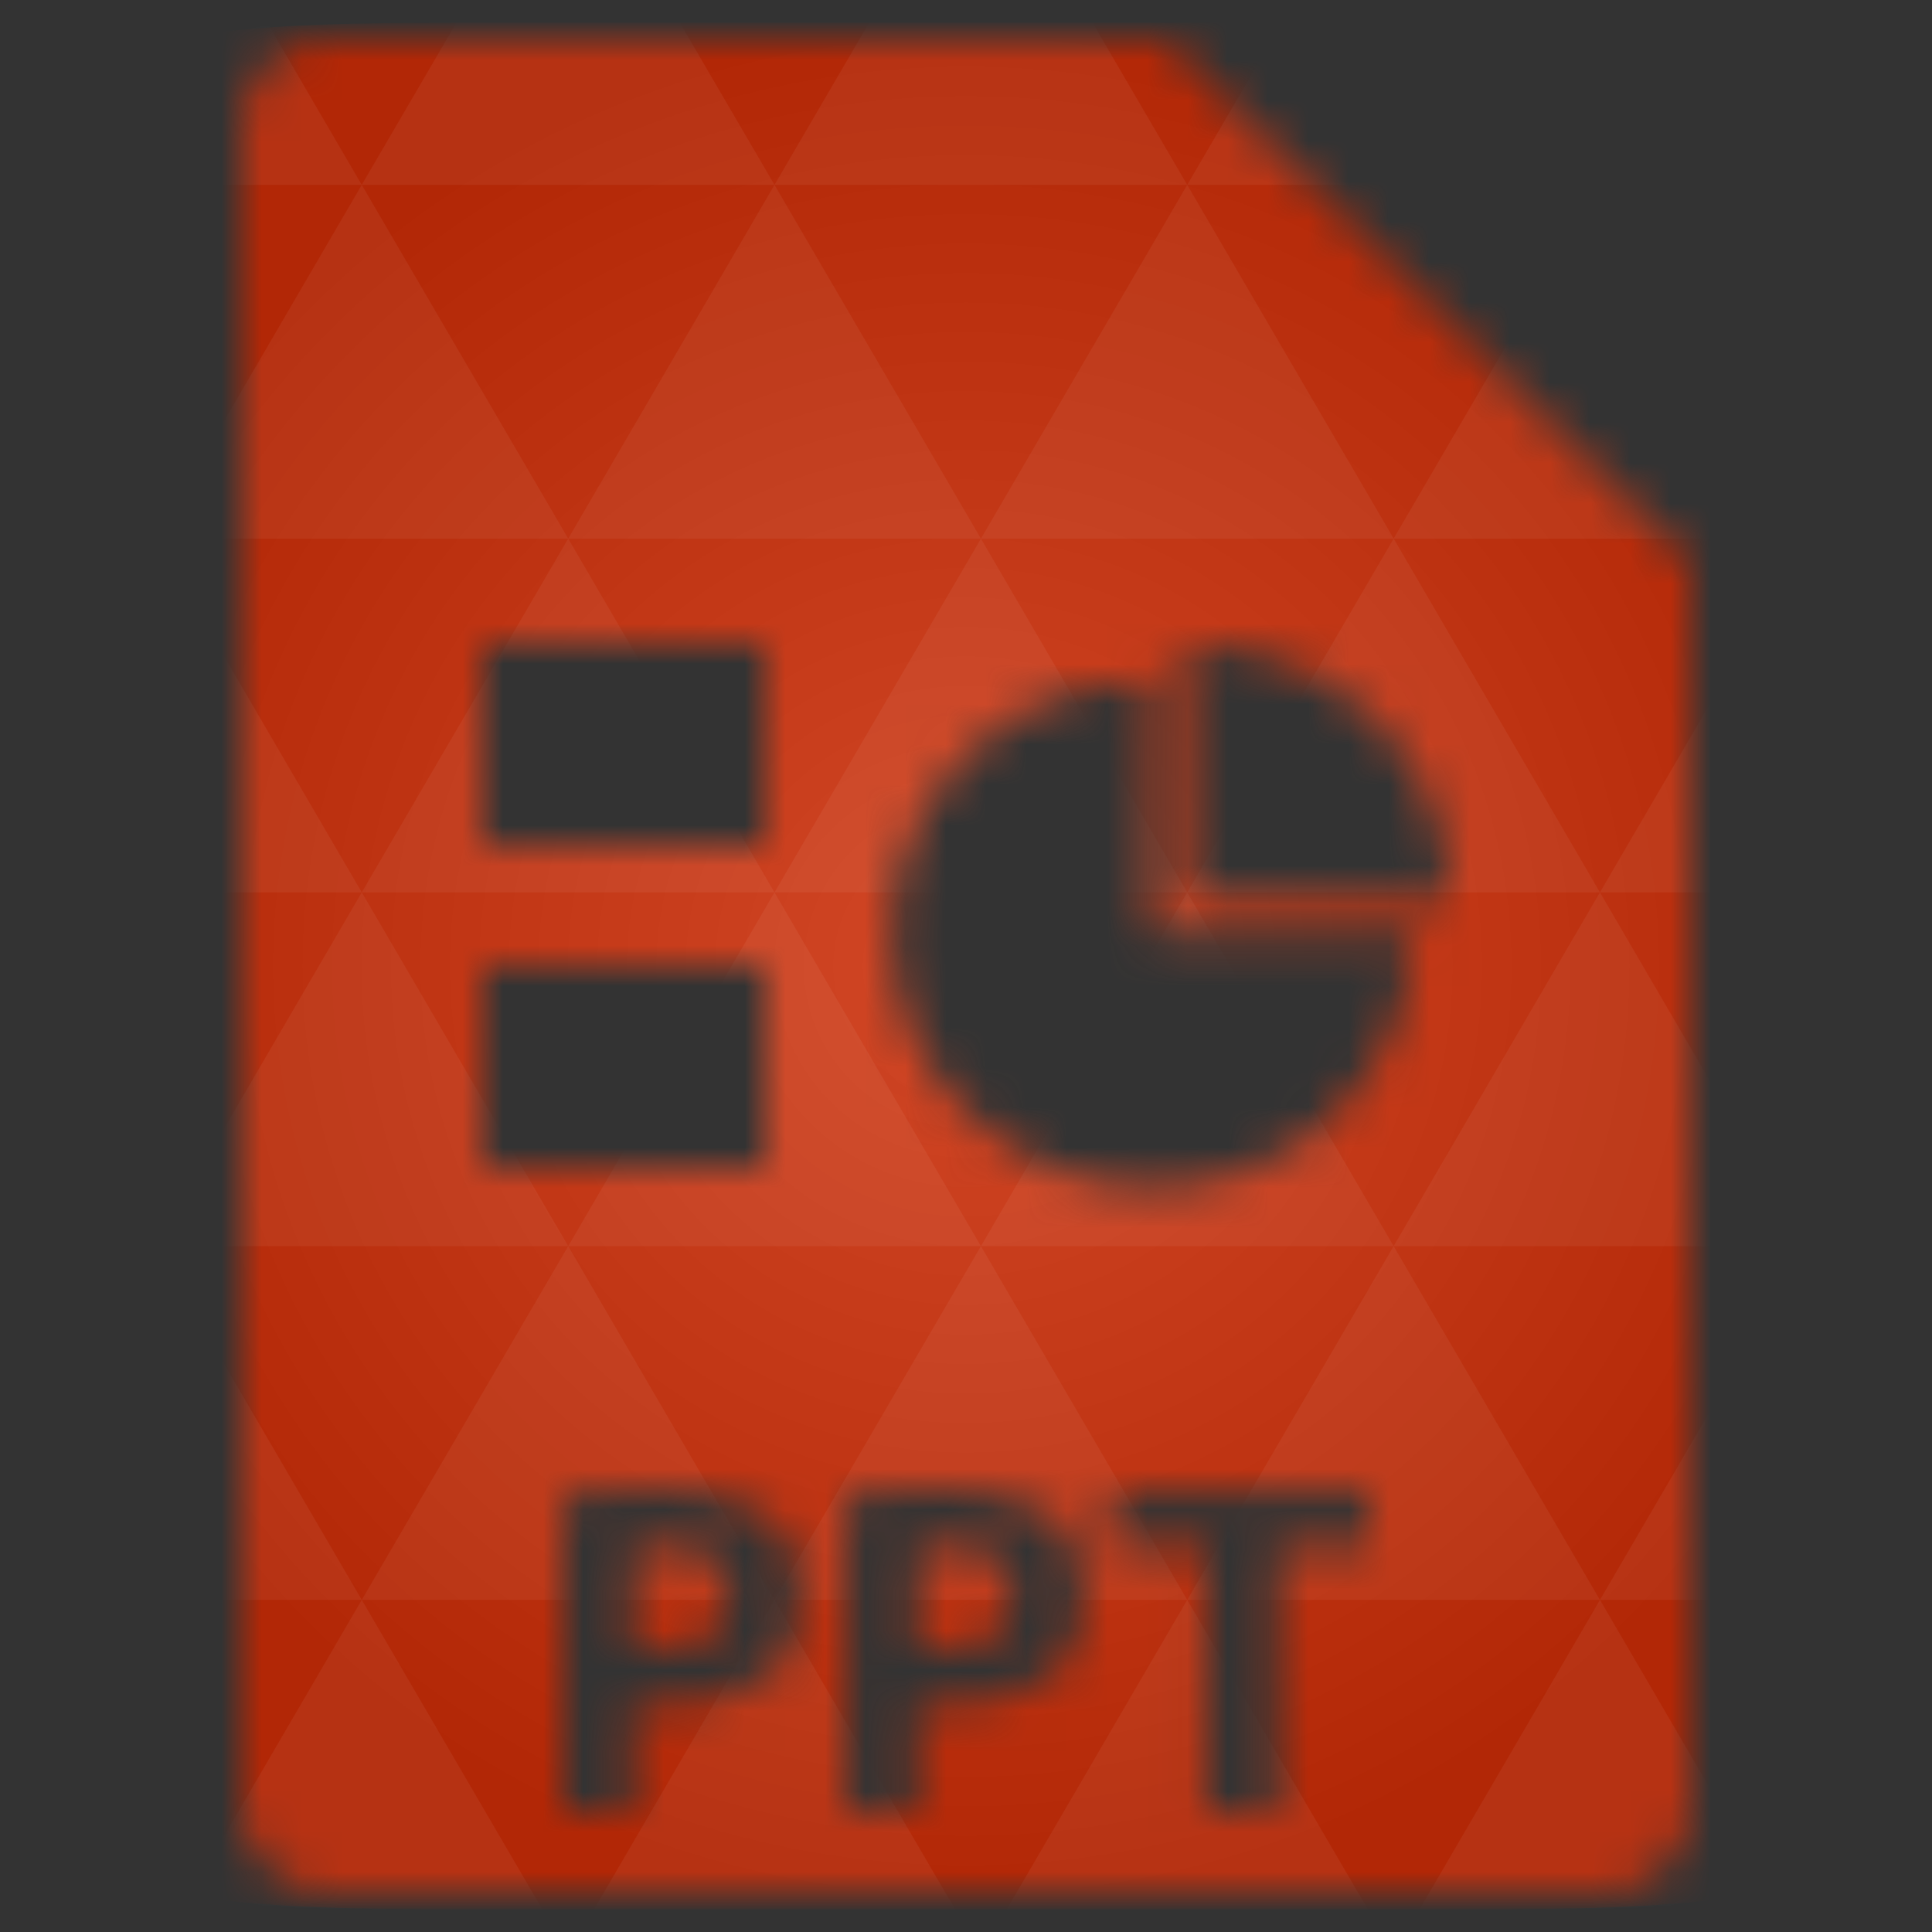 <svg xmlns="http://www.w3.org/2000/svg" viewBox="0 0 48 48"><rect x="0" y="0" width="48" height="48" fill="#333333" stroke="none"/><defs><radialGradient id="thisWeirdIdNameFixesABug0" cx="24" cy="24" r="23.437" gradientUnits="userSpaceOnUse"><stop stop-color="#d24726"/><stop offset="1" stop-color="#b22706"/></radialGradient><mask id="thisWeirdIdNameFixesABug1"><path d="m 8 1 c -1.029 0 -2 0.971 -2 2 l 0 42 c 0 0.971 1.029 2 2 2 l 32 0 c 0.971 0 2 -1.029 2 -2 l 0 -31 l -13 -13 l -21 0 z m 4 15 l 7 0 l 0 5 l -7 0 l 0 -5 z m 17.531 0 c 3.569 0 6.469 2.833 6.469 6.313 l -6.469 0 l 0 -6.313 z m -0.906 0.906 l 0 6.281 l 6.438 0 c 0 3.479 -2.869 6.313 -6.438 6.313 c -3.569 0 -6.469 -2.833 -6.469 -6.313 c 0 -3.479 2.9 -6.281 6.469 -6.281 z m -16.625 7.094 l 7 0 l 0 5 l -7 0 l 0 -5 z m 3.844 13 c 0.206 -0.008 0.403 0 0.563 0 c 1.107 0 1.953 0.208 2.563 0.625 c 0.61 0.409 0.906 1.094 0.906 2.031 c 0 0.946 -0.287 1.605 -0.906 2.031 c -0.61 0.417 -1.499 0.656 -2.625 0.656 l -0.625 0 l 0 2.656 l -1.719 0 l 0 -7.813 c 0.169 -0.034 0.356 -0.068 0.563 -0.094 c 0.216 -0.026 0.44 -0.023 0.656 -0.031 c 0.216 -0.017 0.419 -0.054 0.625 -0.063 z m 7.03 0 c 0.206 -0.008 0.403 0 0.563 0 c 1.107 0 1.953 0.208 2.563 0.625 c 0.61 0.409 0.906 1.094 0.906 2.031 c 0 0.946 -0.287 1.605 -0.906 2.031 c -0.61 0.417 -1.499 0.656 -2.625 0.656 l -0.594 0 l 0 2.656 l -1.75 0 l 0 -7.813 c 0.169 -0.034 0.356 -0.068 0.563 -0.094 c 0.216 -0.026 0.44 -0.023 0.656 -0.031 c 0.216 -0.017 0.419 -0.054 0.625 -0.063 z m 4.781 0.094 l 6.344 0 l 0 1.313 l -2.281 0 l 0 6.594 l -1.75 0 l 0 -6.594 l -2.313 0 l 0 -1.313 z m -11.5 1.281 c -0.178 0 -0.334 0.014 -0.438 0.031 l 0 2.563 l 0.719 0 c 0.554 0 0.969 -0.117 1.25 -0.313 c 0.281 -0.204 0.437 -0.546 0.438 -1.031 c 0 -0.46 -0.156 -0.781 -0.438 -0.969 c -0.272 -0.196 -0.634 -0.281 -1.094 -0.281 c -0.103 0 -0.25 -0.008 -0.438 0 z m 7.03 0 c -0.178 0 -0.303 0.014 -0.406 0.031 l 0 2.563 l 0.688 0 c 0.554 0 0.969 -0.117 1.25 -0.313 c 0.281 -0.204 0.437 -0.546 0.438 -1.031 c 0 -0.46 -0.156 -0.781 -0.438 -0.969 c -0.272 -0.196 -0.634 -0.281 -1.094 -0.281 c -0.103 0 -0.25 -0.008 -0.438 0 z" fill="#fff"/></mask></defs><g mask="url(#thisWeirdIdNameFixesABug1)"><path d="m 47.44 11.547 l 0 24.906 c 0 10.25 0 10.984 -10.984 10.984 l -24.902 0 c -10.988 0 -10.988 -0.734 -10.988 -10.984 l 0 -24.906 c 0 -10.25 0 -10.984 10.988 -10.984 l 24.902 0 c 10.984 0 10.984 0.734 10.984 10.984" fill="url(#thisWeirdIdNameFixesABug0)"/><path d="m 38.27 47.44 c 2.543 -0.012 4.379 -0.082 5.711 -0.441 l -4.23 -7.25 -4.484 7.691 1.191 0 c 0.641 0 1.242 0 1.813 0 z m 1.48 -7.691 -5.125 -8.789 -5.129 8.789 z m 0 0 7.652 0 c 0.031 -0.973 0.039 -2.063 0.039 -3.297 l 0 -1.098 -2.563 -4.395 z m 5.129 -8.789 -5.129 -8.789 -5.125 8.789 z m 0 0 2.563 0 0 -4.395 z m -10.254 0 -5.129 -8.789 -5.125 8.789 z m -10.254 0 -5.129 8.789 10.254 0 z m 0 0 -5.129 -8.789 -5.125 8.789 z m -10.254 0 -5.129 8.789 10.254 0 z m 0 0 -5.129 -8.789 -5.125 8.789 z m -10.254 0 -3.297 5.648 c 0 1.168 0.012 2.211 0.039 3.141 l 8.383 0 z m 0 0 -3.297 -5.648 0 5.648 z m 5.125 8.789 -4.313 7.395 c 1.598 0.293 3.809 0.297 6.879 0.297 l 1.922 0 z m 0 -17.578 -5.125 -8.789 -3.297 5.648 0 3.141 z m 0 0 10.254 0 -5.125 -8.789 z m 5.129 -8.789 -5.129 -8.789 -5.125 8.789 z m 0 0 10.254 0 -5.129 -8.789 z m 5.125 -8.789 -2.352 -4.03 -5.336 0 c -0.078 0 -0.141 0 -0.215 0 l -2.352 4.03 z m 0 0 10.254 0 -2.352 -4.03 -5.551 0 z m 10.254 0 10.254 0 l -2.352 -4.03 c -0.313 0 -0.609 0 -0.941 0 l -4.609 0 z m 0 0 -5.125 8.789 10.254 0 z m 5.129 8.789 10.254 0 -5.129 -8.789 z m 0 0 -5.129 8.789 10.254 0 z m 5.125 8.789 7.691 0 0 -4.395 -2.563 -4.395 z m 5.129 -8.789 2.563 0 0 -1.832 c 0 -0.914 -0.008 -1.75 -0.023 -2.523 z m -15.383 8.789 -5.125 -8.789 -5.129 8.789 z m 10.254 -17.578 7.309 0 c -0.555 -2.758 -1.887 -3.629 -5.03 -3.902 z m -30.762 0 l -2.305 -3.953 c -3.66 0.207 -5.141 0.996 -5.734 3.953 z m -5.125 8.789 l -3.238 -5.555 c -0.043 1.074 -0.059 2.309 -0.059 3.723 l 0 1.832 z m 15.379 26.367 -4.484 7.691 8.973 0 z m 10.254 0 -4.484 7.691 8.973 0 z m -26.898 6.621 -1.602 -2.746 c 0.293 1.316 0.785 2.18 1.602 2.746 z" fill="#fff" fill-opacity="0.054"/></g></svg>